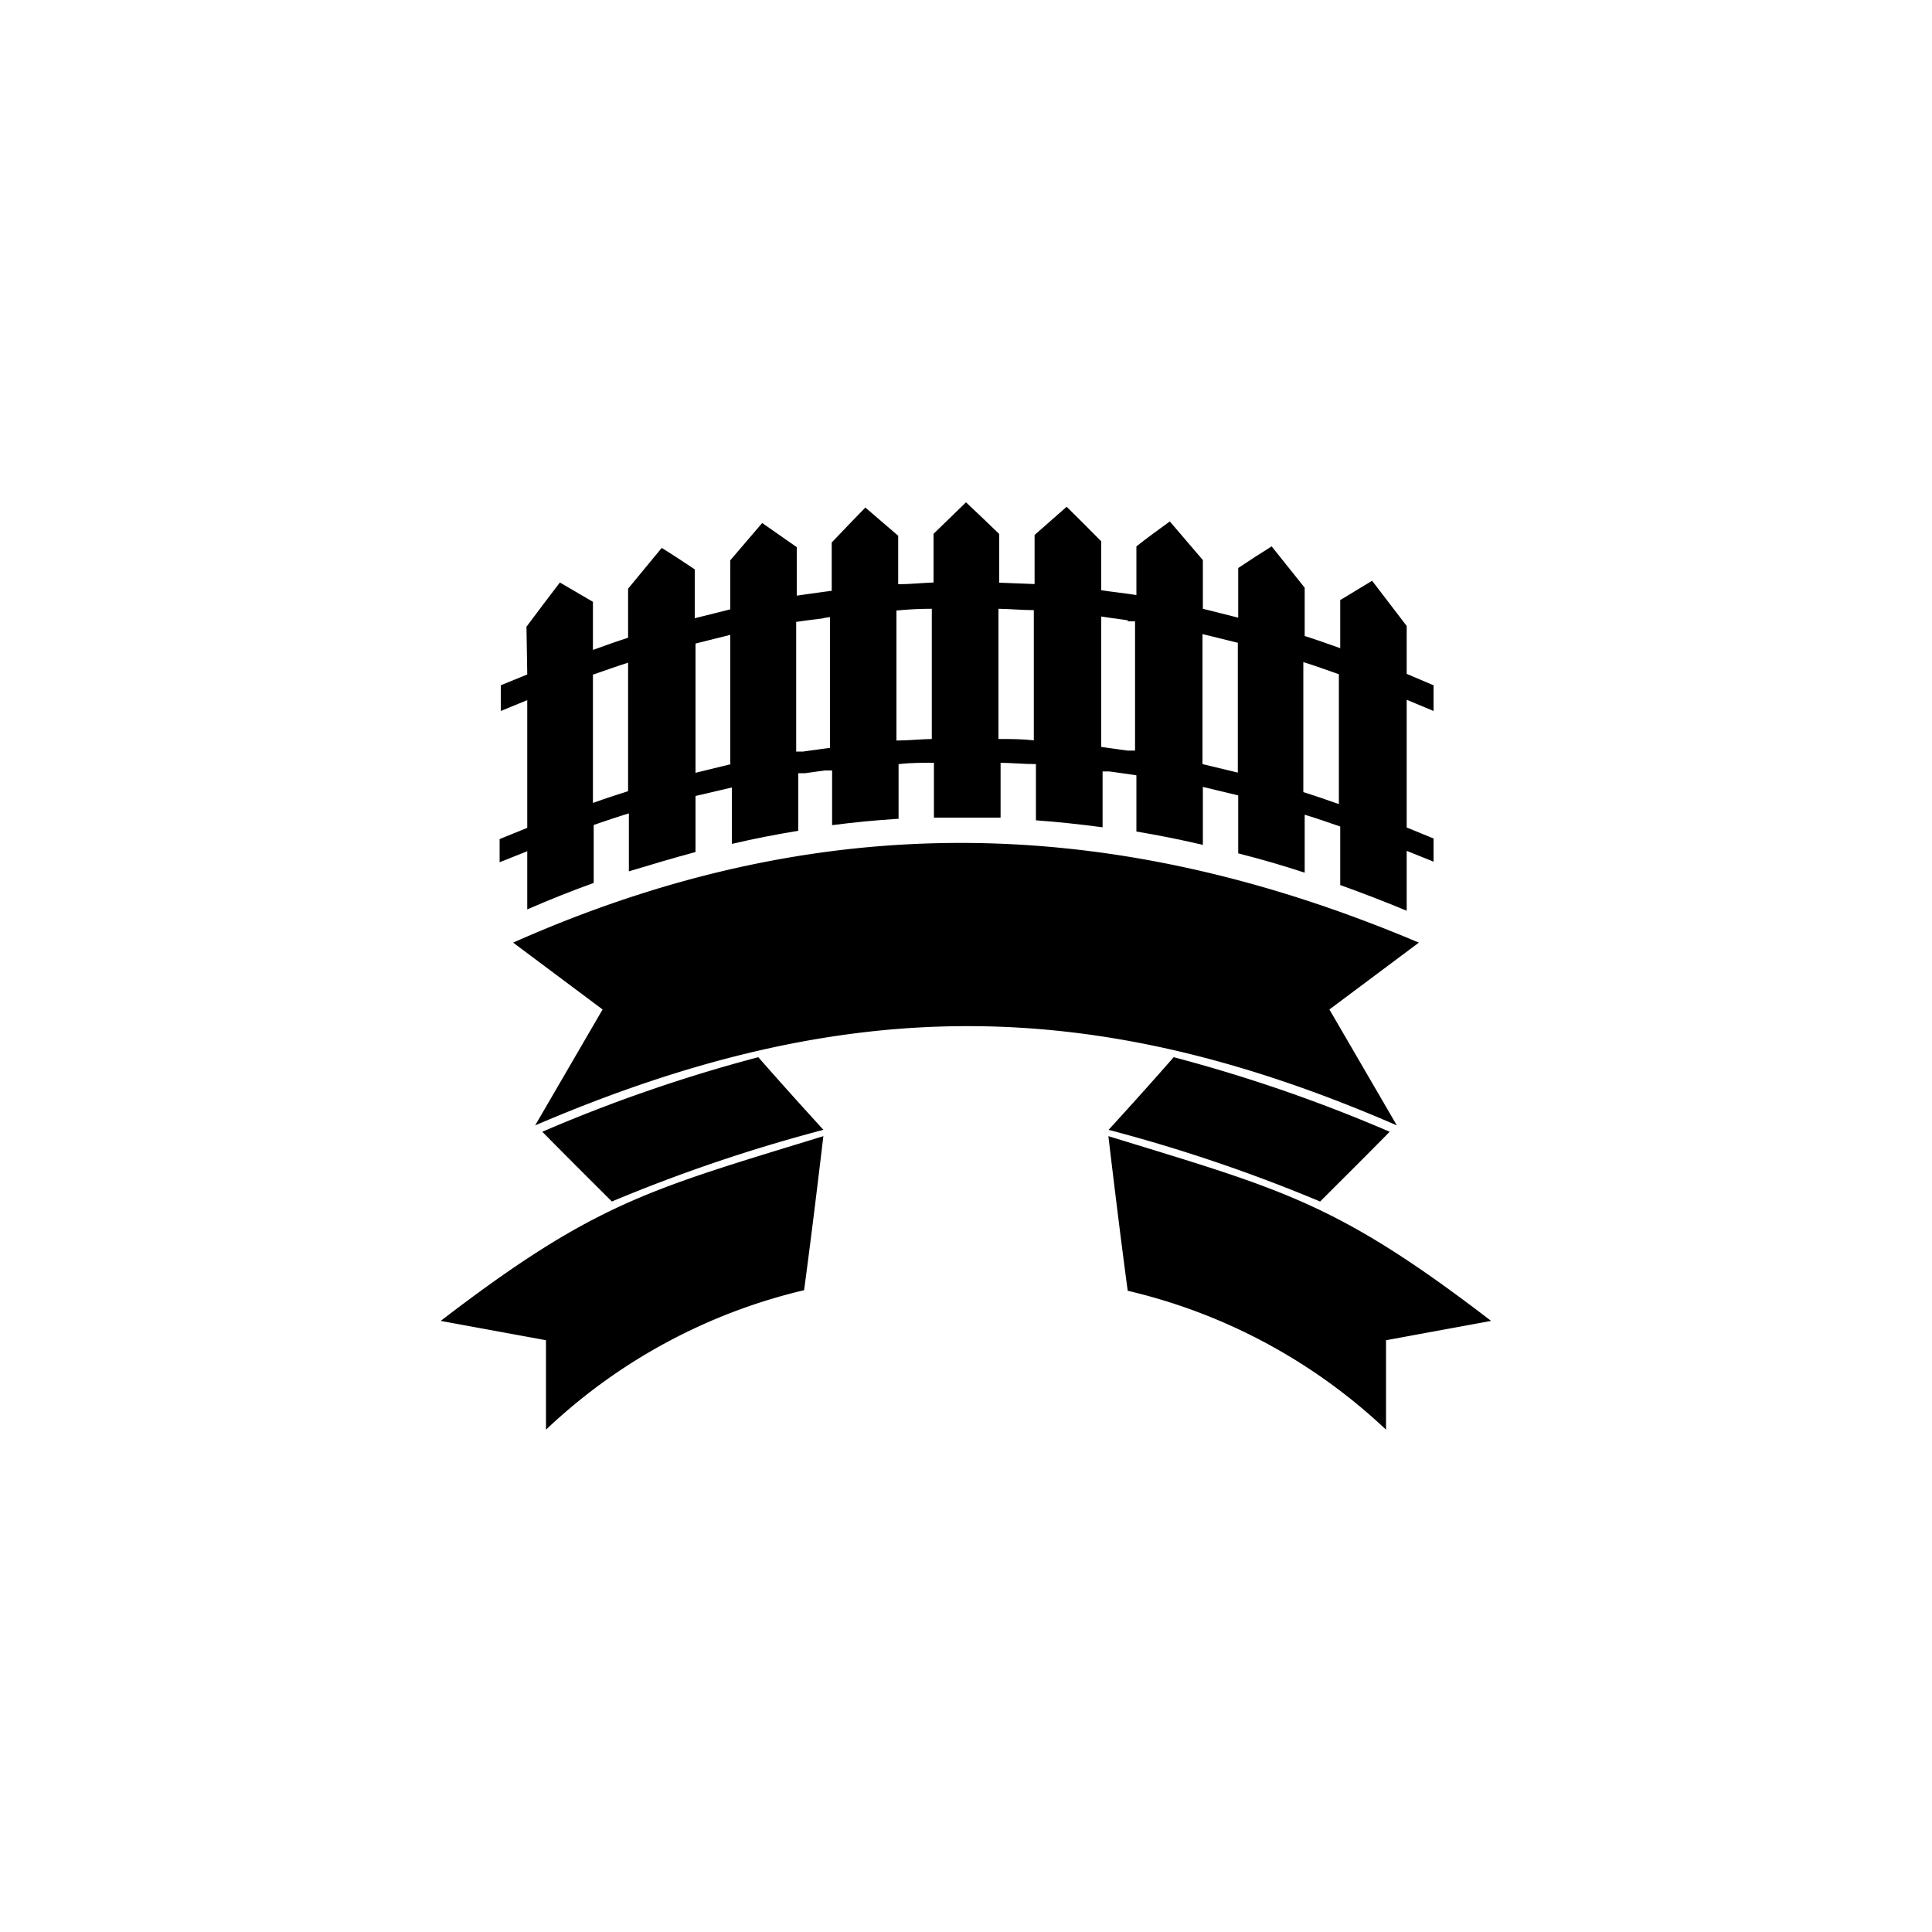 <svg id="图层_1" data-name="图层 1" xmlns="http://www.w3.org/2000/svg" viewBox="0 0 100 100"><defs><style>.cls-1{fill-rule:evenodd;}</style></defs><title>logohunt03</title><path class="cls-1" d="M26.56,48.79c15.75-7,30.91-6.76,46.88,0l-4.63,3.46,3.49,6c-15.76-6.85-28.62-6.85-44.6,0l3.49-6Zm34.19,5.93a79.36,79.36,0,0,1,11.18,3.86c-1.3,1.32-2.37,2.38-3.6,3.61a82.83,82.83,0,0,0-10.95-3.71c1.16-1.27,2.24-2.47,3.37-3.76m-21.5,0a79.36,79.36,0,0,0-11.18,3.86c1.3,1.32,2.37,2.38,3.6,3.61a82.83,82.83,0,0,1,10.95-3.71c-1.16-1.27-2.24-2.47-3.37-3.76m3.37,4.06c-.31,2.62-.64,5.31-1,8A29.13,29.13,0,0,0,28.26,74V69.37l-5.45-1c8-6.14,10.79-6.79,19.8-9.56m14.76,0c.31,2.62.64,5.31,1,8A29.13,29.13,0,0,1,71.74,74V69.37l5.44-1c-8-6.14-10.79-6.79-19.8-9.56"/><path class="cls-1" d="M27.25,32.44c.57-.77,1.15-1.53,1.73-2.29l1.71,1v2.49c.61-.22,1.22-.44,1.82-.63V30.47l1.74-2.11c.57.35,1.14.73,1.71,1.11V32l1.84-.46V29l1.65-1.93,1.79,1.25v2.51l.42-.06,1-.14.39-.05V28.08c.58-.61,1.16-1.22,1.74-1.81l1.7,1.46v2.51c.61,0,1.22-.07,1.83-.09V27.63L50,26c.58.54,1.15,1.09,1.72,1.64v2.52l1.83.07V27.69l1.66-1.46c.59.58,1.19,1.18,1.79,1.79v2.53l.42.06,1,.13.4.06V28.28c.57-.45,1.15-.87,1.73-1.29l1.71,2v2.52l1.83.46V29.4c.57-.38,1.15-.76,1.73-1.12l1.71,2.14v2.5c.61.19,1.22.41,1.84.63V31.06l1.65-1,1.79,2.34v2.48l1.39.59v1.33l-1.39-.58v6.61l1.39.57v1.2l-1.39-.56v3.1c-1.15-.48-2.3-.92-3.44-1.33V42.78c-.62-.21-1.23-.43-1.84-.61v3c-1.15-.38-2.3-.71-3.44-1v-3l-1.83-.44v3c-1.15-.27-2.3-.5-3.44-.69V40.13l-.4-.06-1-.14-.35,0v2.89c-1.15-.15-2.3-.28-3.45-.36V39.55c-.61,0-1.22-.06-1.83-.07v2.84c-1.15,0-2.3,0-3.45,0V39.48c-.61,0-1.22,0-1.83.07v2.83c-1.14.07-2.29.18-3.44.33V39.88l-.39,0-1,.14-.36,0V43c-1.15.19-2.29.41-3.44.68V40.76L36,41.2v2.9c-1.15.31-2.29.65-3.45,1v-3c-.6.18-1.21.39-1.82.6v3c-1.14.41-2.29.87-3.44,1.37V44.06l-1.43.57v-1.2l1.43-.58V36.24l-1.37.56V35.47l1.37-.56Zm31.15-.33-1-.14L57,31.91v6.75l.35.05,1,.14.4,0V32.16l-.4,0m10.95,9.46V34.9c-.62-.22-1.23-.44-1.84-.63V41c.61.19,1.22.4,1.84.62M64.07,40V33.27l-1.83-.45v6.73l1.83.44M42.63,32l-1,.13-.42.06V38.9l.36,0,1-.14.39-.05V31.94l-.39.06m10.94,6.32V31.58c-.61,0-1.22-.06-1.83-.07v6.74c.61,0,1.22,0,1.83.07m-5.28-.07V31.51q-.91,0-1.83.09v6.73c.61,0,1.22-.07,1.83-.08M37.8,39.54V32.86L36,33.31V40l1.84-.45M32.51,41V34.3c-.6.19-1.21.41-1.82.62v6.64c.61-.22,1.22-.42,1.82-.61"/><path class="cls-1" d="M33.51,53.09c-.08-.74-.12-1-.92-1.13-.06.82.13,1,.92,1.13m33,0c.08-.74.12-1,.92-1.13.06.82-.13,1-.92,1.13m-.26,0c-.7-.23-1-.32-.91-1.13.82.11,1,.34.91,1.13m0-1.08c-.64-.21-.88-.3-.83-1.05.75.11.9.32.83,1.05m.25,0c.07-.68.11-.93.84-1,.06.75-.11.94-.84,1m-.23-1c-.6-.2-.83-.28-.78-1,.7.1.84.29.78,1m.22,0c.07-.63.1-.87.79-1,.06.7-.11.87-.79,1m-.11-.65c-.4-.6-.55-.83,0-1.39.57.58.55.85,0,1.39m-.06,3h.17v1.07h-.18Zm-.82-6h.08v2.43h-.08Zm1.72,1h0v1.6h-.06ZM66.62,48h0v1h0Zm-.57-.31h0v1.07h0ZM33.77,53.11c.7-.23,1-.32.91-1.13-.82.11-1,.34-.91,1.13m0-1.08c.64-.21.88-.3.83-1.05-.75.11-.9.32-.83,1.05m-.25,0c-.07-.68-.11-.93-.84-1-.06.75.11.94.84,1m.23-1c.6-.2.83-.28.78-1-.7.1-.84.29-.78,1m-.22,0c-.07-.63-.1-.87-.79-1,0,.7.11.87.79,1m.11-.65c.4-.6.55-.83,0-1.39-.57.58-.55.85,0,1.39m.06,3h-.17v1.07h.17Zm.82-6h-.08v2.43h.08Zm-1.72,1h0v1.6h.06Zm.56-.32h0v1h0Zm.57-.31h0v1.07h0Z"/></svg>